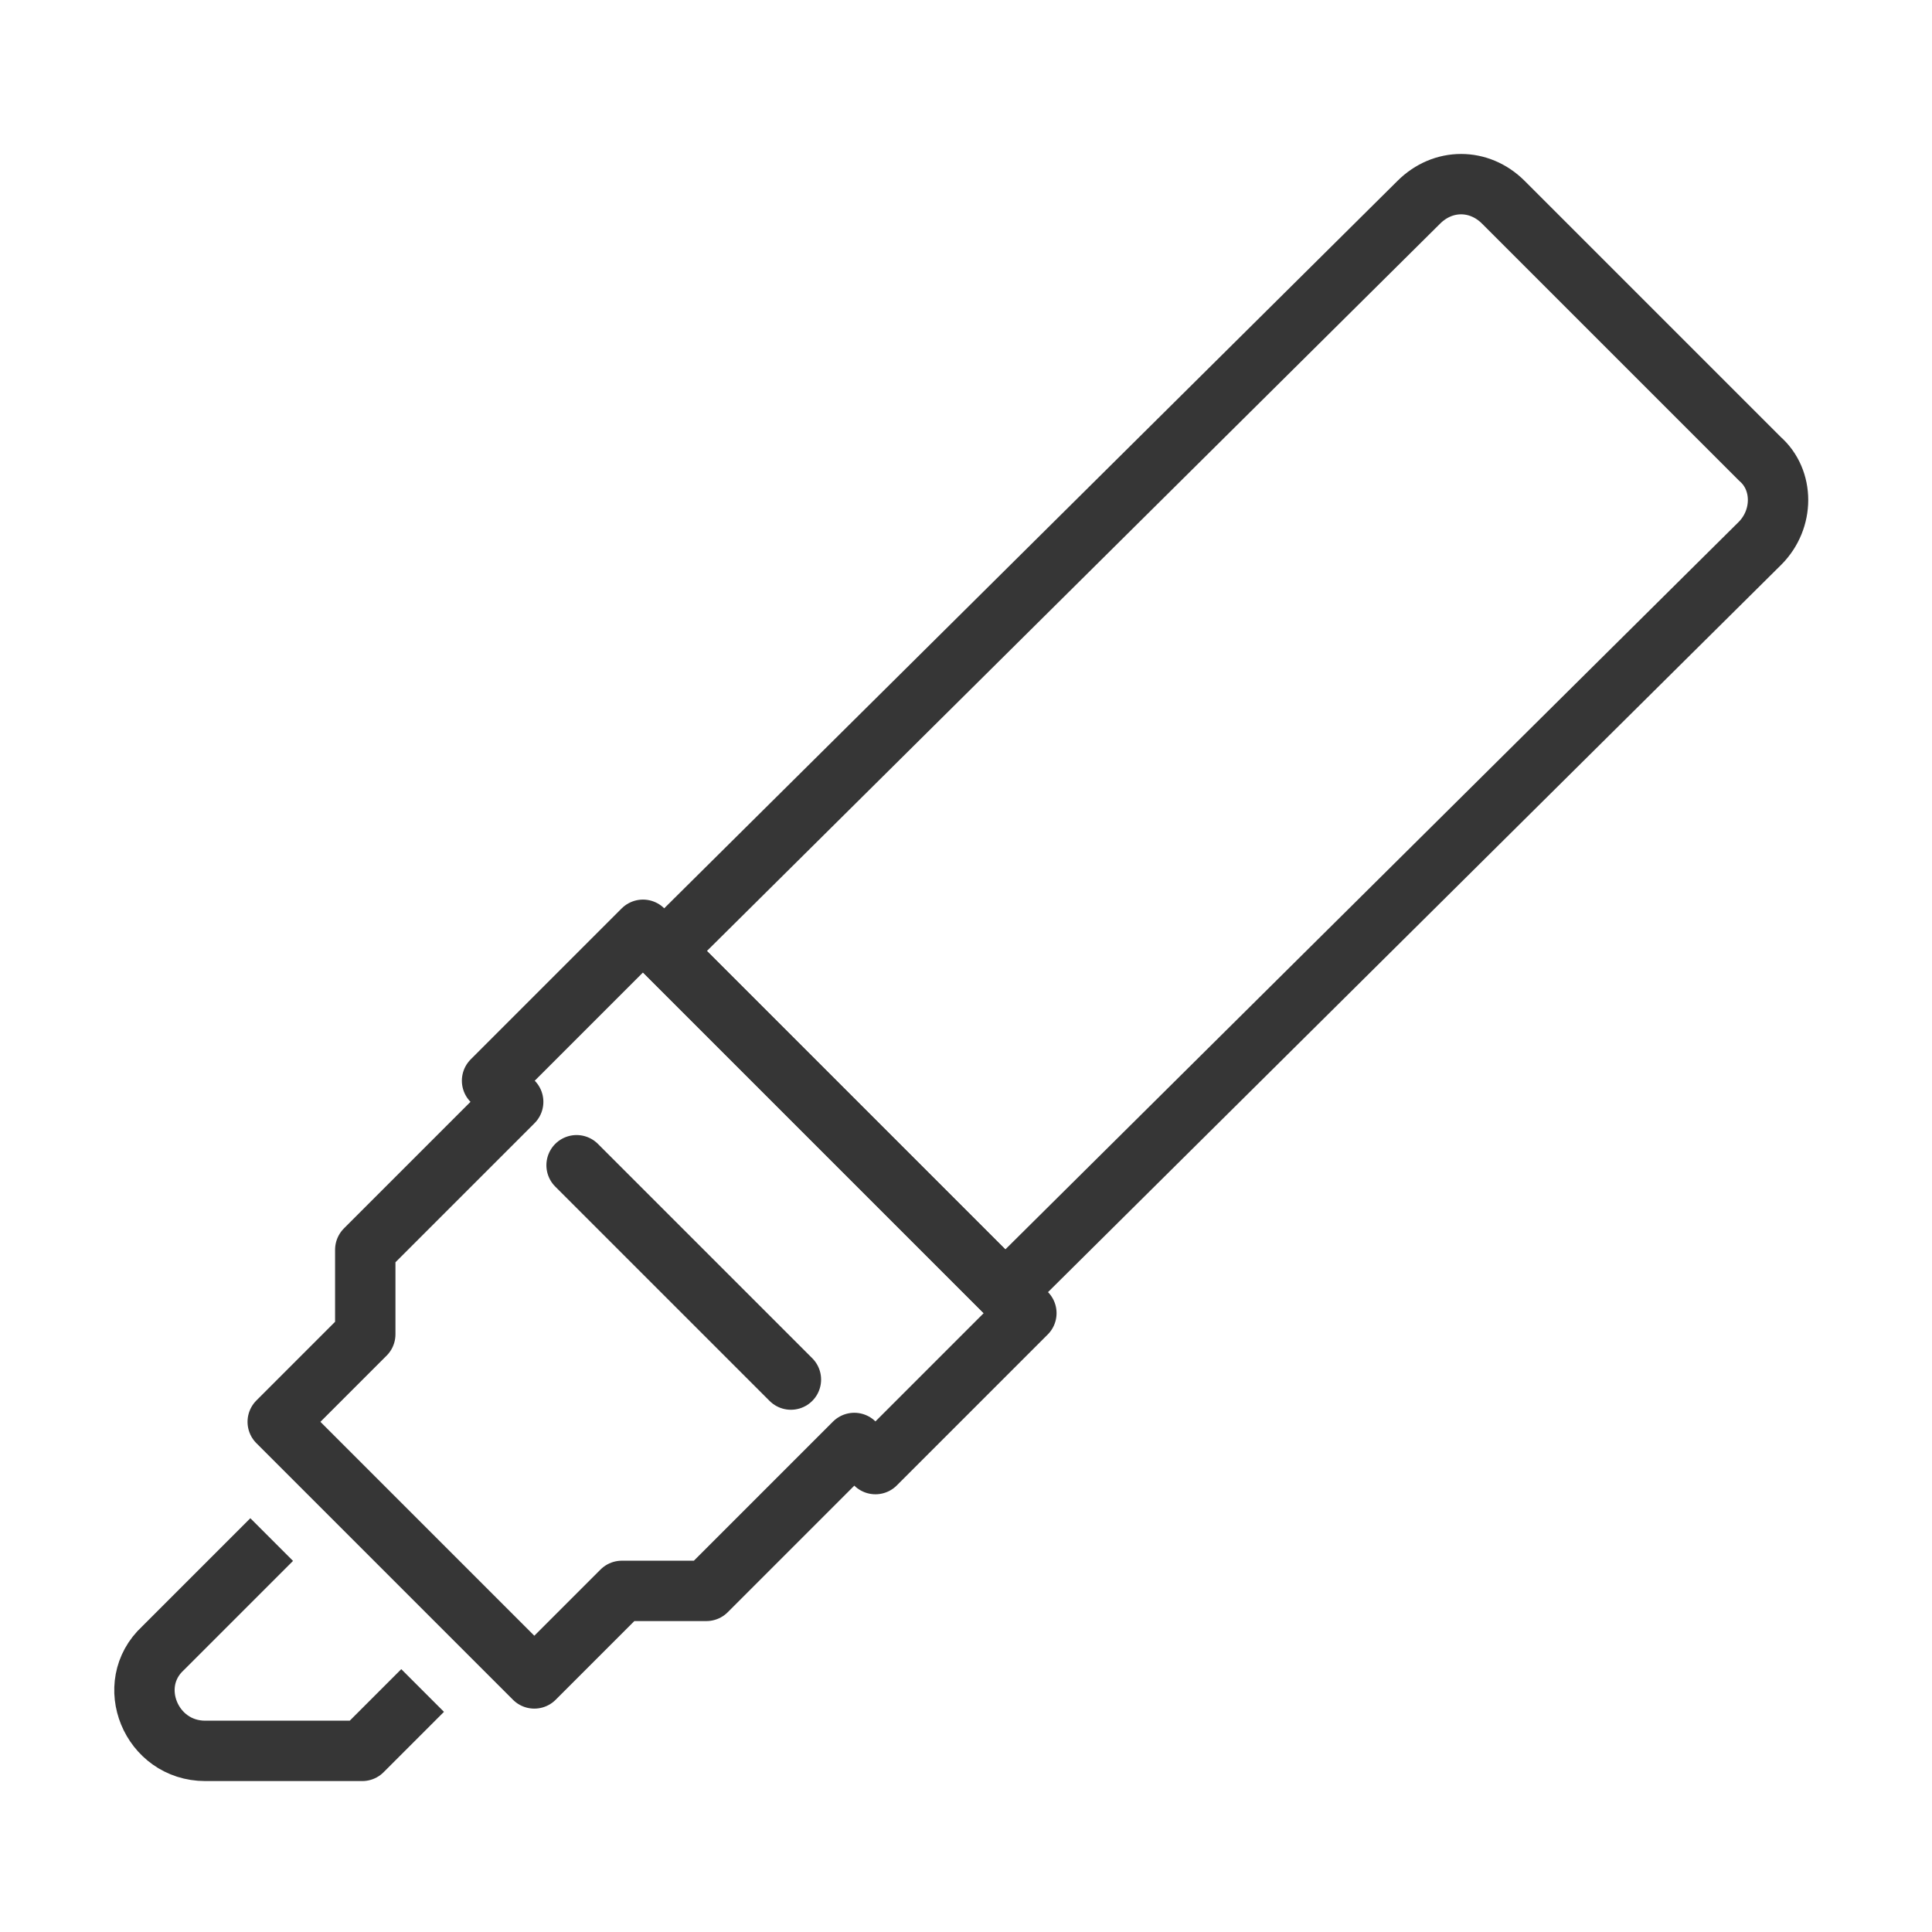 <?xml version="1.0" encoding="utf-8"?>
<!-- Generator: Adobe Illustrator 18.1.1, SVG Export Plug-In . SVG Version: 6.00 Build 0)  -->
<svg version="1.1" xmlns="http://www.w3.org/2000/svg" xmlns:xlink="http://www.w3.org/1999/xlink" x="0px" y="0px"
	 viewBox="0 0 64 64" enable-background="new 0 0 64 64" xml:space="preserve">
<g id="Layer_2" display="none">
	<rect x="-104" y="-200.5" display="inline" fill="#84C9F3" stroke="#000000" stroke-miterlimit="10" width="485" height="615.8"/>
</g>
<g id="Layer_1">
	<g>
		<polygon fill="none" stroke="#363636" stroke-width="2" stroke-linejoin="round" stroke-miterlimit="10" points="17,36.5 
			12.1,41.4 12.1,44.2 9.2,47.1 17.7,55.6 20.6,52.7 23.4,52.7 28.3,47.8 29,48.5 34,43.5 21.3,30.8 16.3,35.8 		"/>
		<path fill="none" stroke="#363636" stroke-width="2" stroke-linejoin="round" stroke-miterlimit="10" d="M14,56l-2,2H6.8
			c-1.8,0-2.7-2.2-1.4-3.4L9,51"/>
		<path fill="none" stroke="#363636" stroke-width="2" stroke-linejoin="round" stroke-miterlimit="10" d="M22,31.5l11.3,11.3
			l25-24.8c0.8-0.8,0.8-2.1,0-2.8l-8.5-8.5c-0.8-0.8-2-0.8-2.8,0L22,31.5z"/>
		
			<line fill="#FFFFFF" stroke="#363636" stroke-width="2" stroke-linecap="round" stroke-linejoin="round" stroke-miterlimit="10" x1="26.2" y1="45.7" x2="19.1" y2="38.6"/>
		<rect y="0" fill="none" width="64" height="64"/>
	</g>
	<g>
		<rect x="-7.1" y="59.9" fill="none" width="78.3" height="78.3"/>
	</g>
</g>
</svg>
